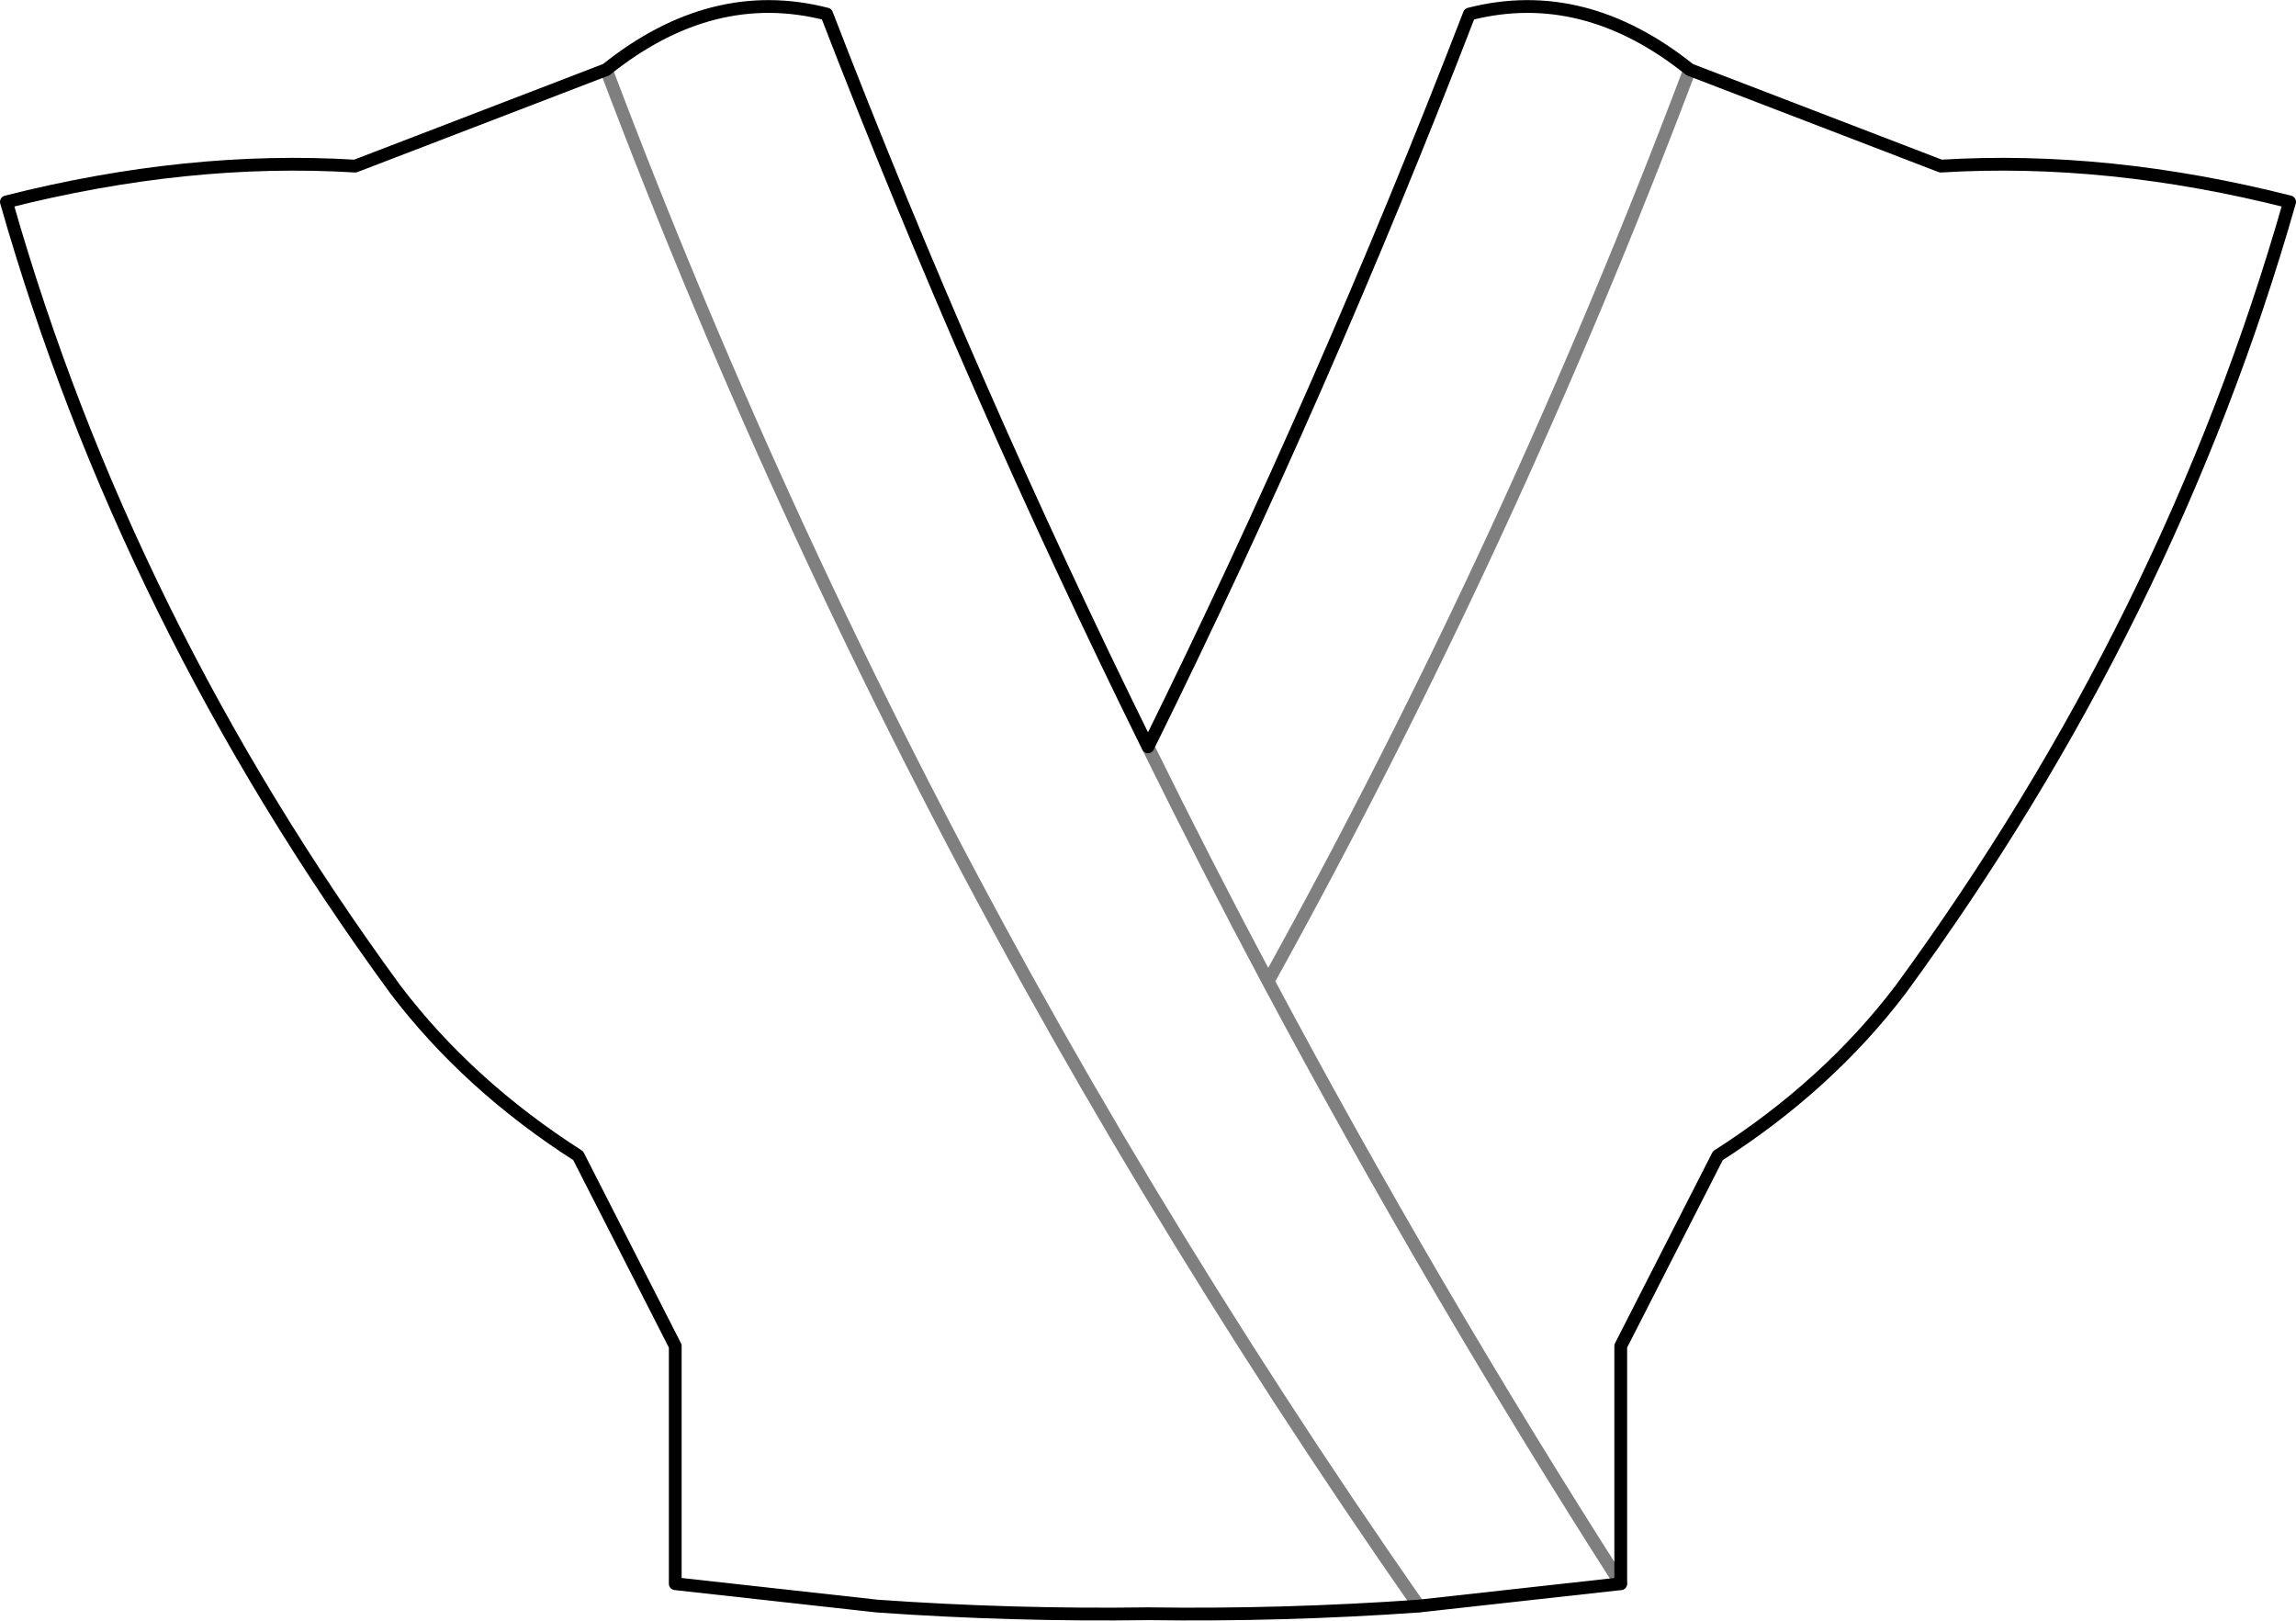<?xml version="1.0" encoding="UTF-8" standalone="no"?>
<svg xmlns:xlink="http://www.w3.org/1999/xlink" height="126.85px" width="179.7px" xmlns="http://www.w3.org/2000/svg">
  <g transform="matrix(1.0, 0.0, 0.0, 1.0, -310.0, -183.1)">
    <path d="M357.45 188.55 L337.8 196.1 Q324.7 195.3 310.5 198.9 319.85 231.7 340.95 260.55 346.65 268.05 355.25 273.55 L362.85 288.45 362.85 307.05 378.65 308.8 Q389.25 309.55 399.85 309.4 410.45 309.55 421.05 308.8 M357.45 188.55 Q365.75 181.9 374.7 184.2 386.05 213.6 399.85 241.55 413.65 213.6 425.0 184.2 433.95 181.9 442.25 188.55 L461.9 196.1 Q475.0 195.3 489.2 198.9 479.85 231.7 458.75 260.55 453.05 268.05 444.45 273.55 L436.85 288.45 436.85 307.05 421.05 308.8" fill="none" stroke="#000000" stroke-linecap="round" stroke-linejoin="round" stroke-width="1.0"/>
    <path d="M421.05 308.8 Q409.85 292.75 399.85 276.15 395.0 268.1 390.45 259.9 371.4 225.5 357.45 188.55 M436.85 307.05 Q422.1 284.0 409.25 259.9 404.4 250.8 399.85 241.55 M442.25 188.55 Q428.3 225.5 409.25 259.9" fill="none" stroke="#000000" stroke-linecap="round" stroke-linejoin="round" stroke-opacity="0.502" stroke-width="1.0"/>
  </g>
</svg>
